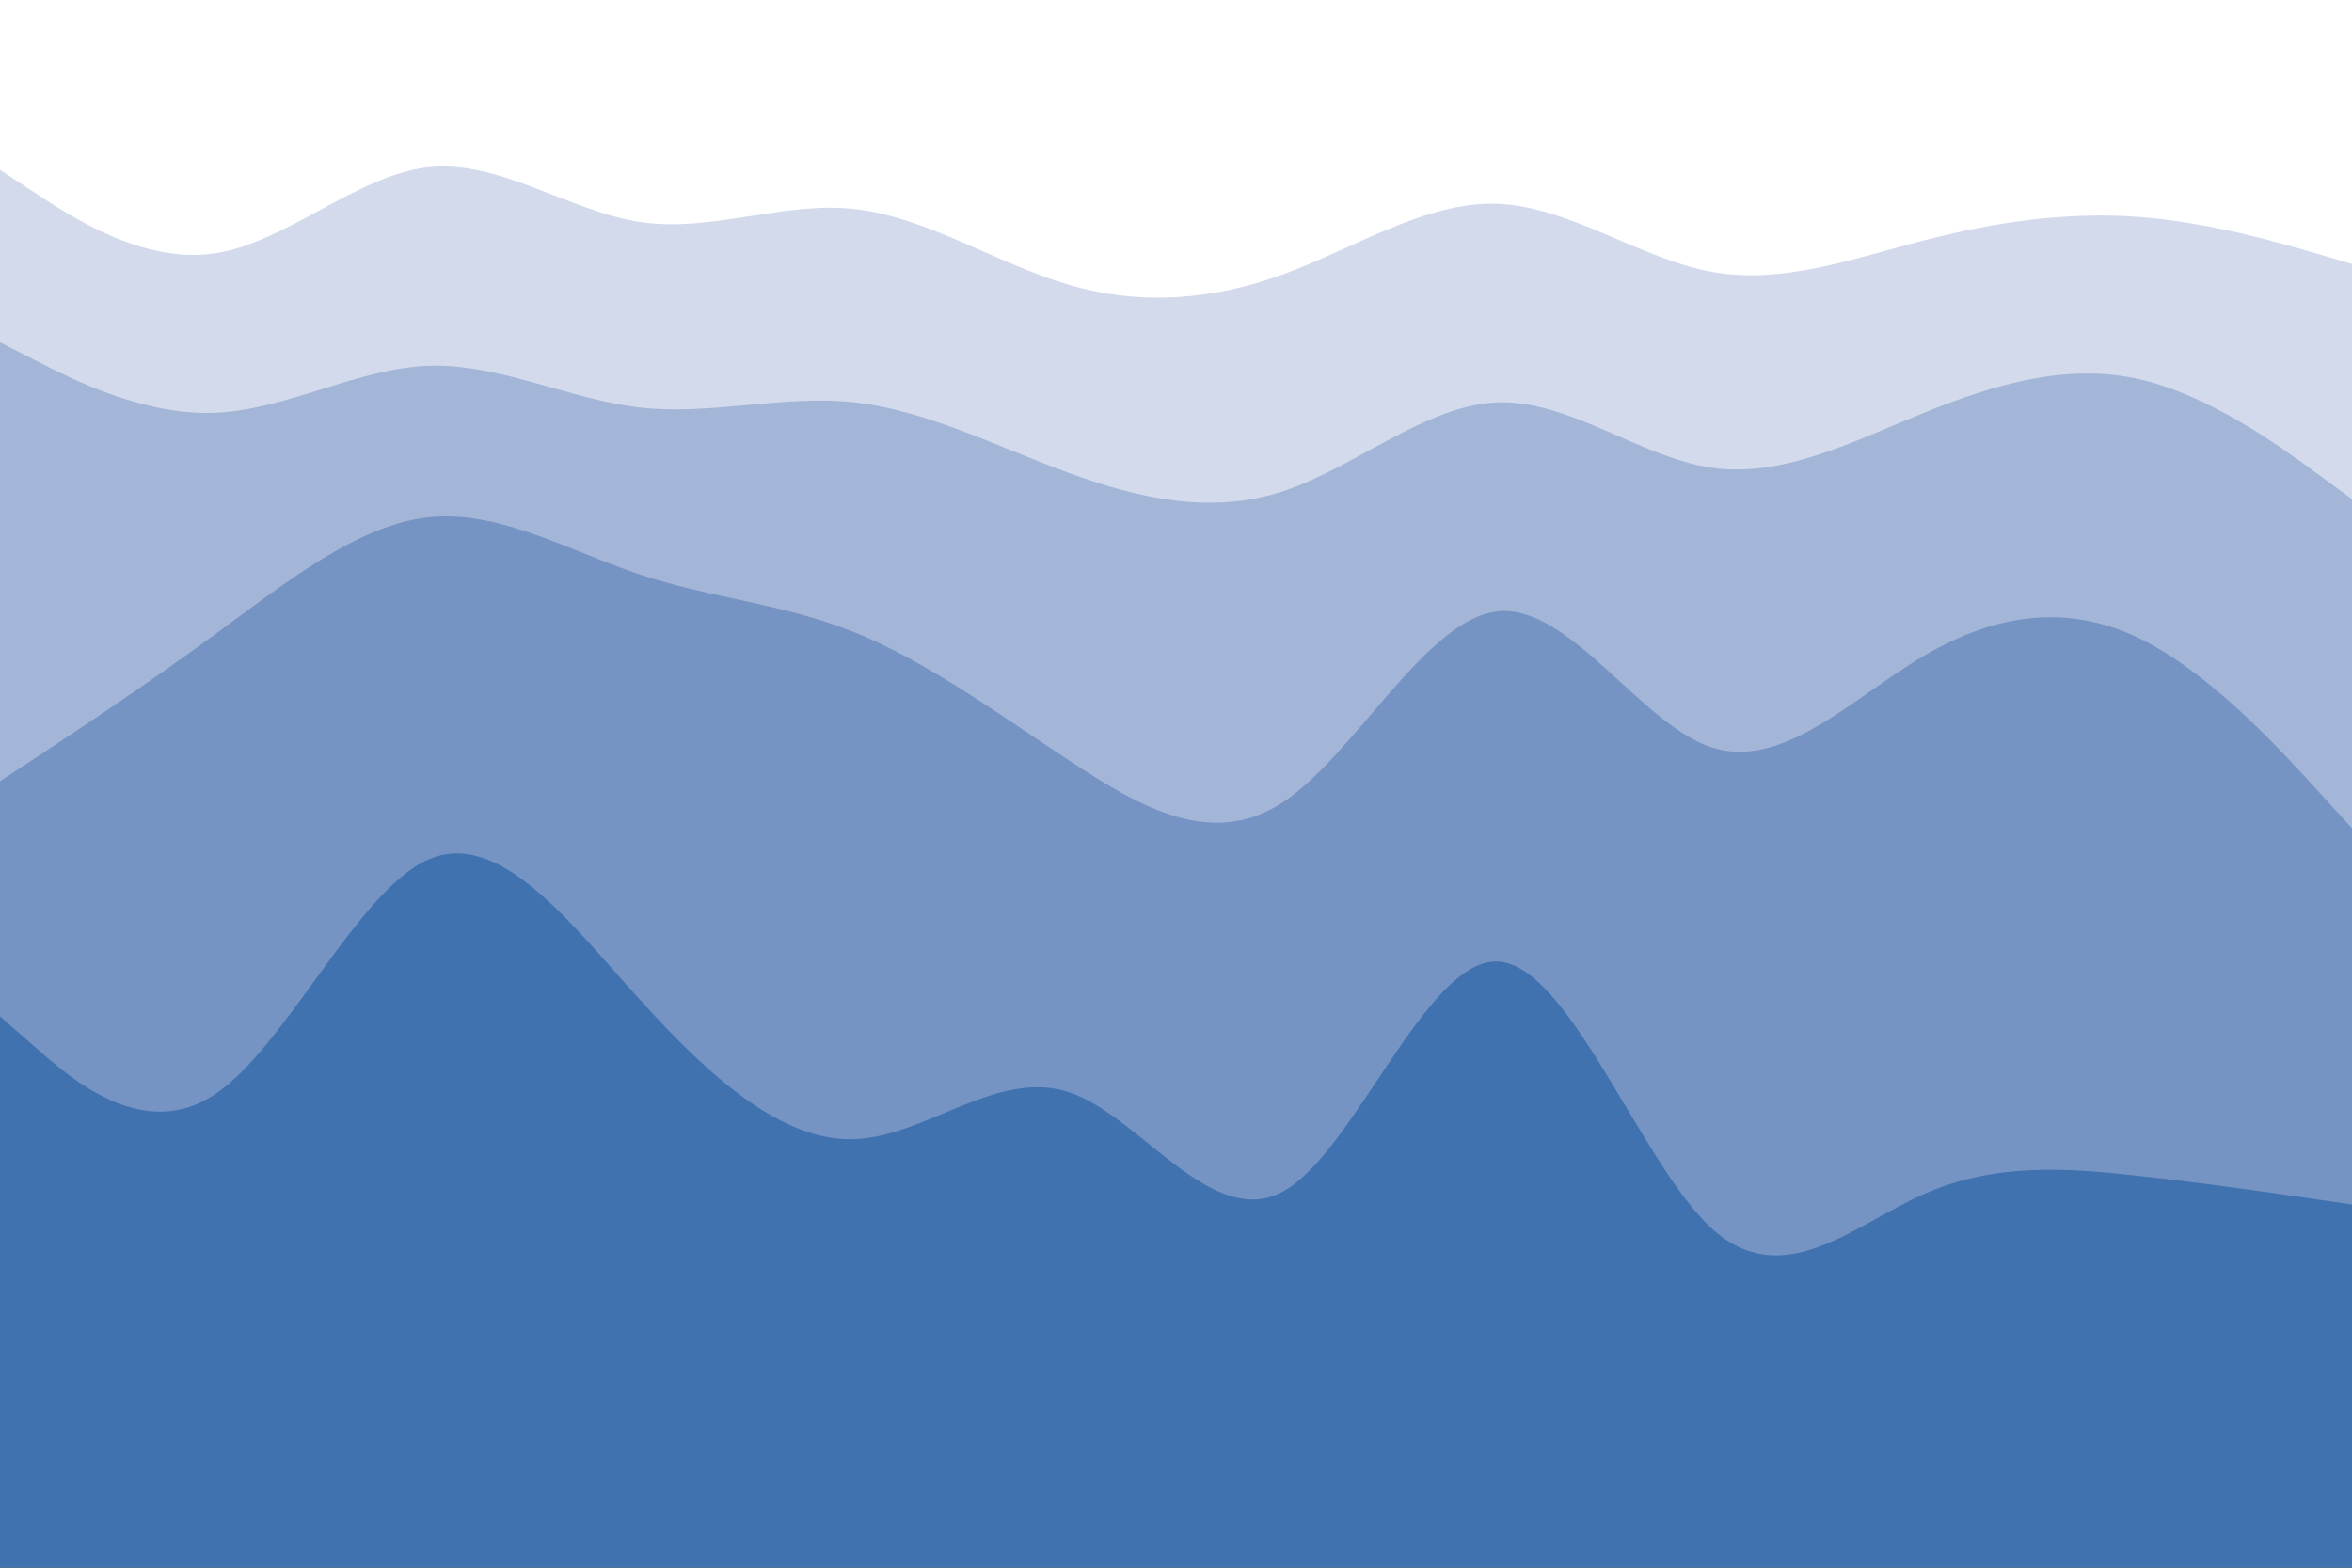 <svg id="visual" viewBox="0 0 900 600" width="900" height="600" xmlns="http://www.w3.org/2000/svg" xmlns:xlink="http://www.w3.org/1999/xlink" version="1.1"><rect x="0" y="0" width="900" height="600" fill="#333333" stroke="none"/><path d="M0 67L13.7 76C27.3 85 54.7 103 82 99C109.3 95 136.7 69 163.8 66C191 63 218 83 245.2 87C272.3 91 299.7 79 327 82C354.3 85 381.7 103 409 111C436.3 119 463.7 117 491 107C518.3 97 545.7 79 573 80C600.3 81 627.7 101 654.8 106C682 111 709 101 736.2 94C763.3 87 790.7 83 818 85C845.3 87 872.7 95 886.3 99L900 103L900 0L886.3 0C872.7 0 845.3 0 818 0C790.7 0 763.3 0 736.2 0C709 0 682 0 654.8 0C627.7 0 600.3 0 573 0C545.7 0 518.3 0 491 0C463.7 0 436.3 0 409 0C381.7 0 354.3 0 327 0C299.7 0 272.3 0 245.2 0C218 0 191 0 163.8 0C136.7 0 109.3 0 82 0C54.7 0 27.3 0 13.7 0L0 0Z" fill="#ffffff"></path><path d="M0 133L13.7 140C27.3 147 54.7 161 82 160C109.3 159 136.7 143 163.8 142C191 141 218 155 245.2 158C272.3 161 299.7 153 327 156C354.3 159 381.7 173 409 183C436.3 193 463.7 199 491 190C518.3 181 545.7 157 573 156C600.3 155 627.7 177 654.8 181C682 185 709 171 736.2 160C763.3 149 790.7 141 818 147C845.3 153 872.7 173 886.3 183L900 193L900 101L886.3 97C872.7 93 845.3 85 818 83C790.7 81 763.3 85 736.2 92C709 99 682 109 654.8 104C627.7 99 600.3 79 573 78C545.7 77 518.3 95 491 105C463.7 115 436.3 117 409 109C381.7 101 354.3 83 327 80C299.7 77 272.3 89 245.2 85C218 81 191 61 163.8 64C136.7 67 109.3 93 82 97C54.7 101 27.3 83 13.7 74L0 65Z" fill="#d2daeb"></path><path d="M0 301L13.7 292C27.3 283 54.7 265 82 245C109.3 225 136.7 203 163.8 200C191 197 218 213 245.2 222C272.3 231 299.7 233 327 244C354.3 255 381.7 275 409 293C436.3 311 463.7 327 491 309C518.3 291 545.7 239 573 236C600.3 233 627.7 279 654.8 288C682 297 709 269 736.2 253C763.3 237 790.7 233 818 246C845.3 259 872.7 289 886.3 304L900 319L900 191L886.3 181C872.7 171 845.3 151 818 145C790.7 139 763.3 147 736.2 158C709 169 682 183 654.8 179C627.7 175 600.3 153 573 154C545.7 155 518.3 179 491 188C463.7 197 436.3 191 409 181C381.7 171 354.3 157 327 154C299.7 151 272.3 159 245.2 156C218 153 191 139 163.8 140C136.7 141 109.3 157 82 158C54.7 159 27.3 145 13.7 138L0 131Z" fill="#a4b6d7"></path><path d="M0 391L13.7 403C27.3 415 54.7 439 82 421C109.3 403 136.7 343 163.8 331C191 319 218 355 245.2 385C272.3 415 299.7 439 327 438C354.3 437 381.7 411 409 420C436.3 429 463.7 473 491 458C518.3 443 545.7 369 573 370C600.3 371 627.7 447 654.8 472C682 497 709 471 736.2 459C763.3 447 790.7 449 818 452C845.3 455 872.7 459 886.3 461L900 463L900 317L886.3 302C872.7 287 845.3 257 818 244C790.7 231 763.3 235 736.2 251C709 267 682 295 654.8 286C627.7 277 600.3 231 573 234C545.7 237 518.3 289 491 307C463.7 325 436.3 309 409 291C381.7 273 354.3 253 327 242C299.7 231 272.3 229 245.2 220C218 211 191 195 163.8 198C136.7 201 109.3 223 82 243C54.7 263 27.3 281 13.7 290L0 299Z" fill="#7593c3"></path><path d="M0 601L13.7 601C27.3 601 54.7 601 82 601C109.3 601 136.7 601 163.8 601C191 601 218 601 245.2 601C272.3 601 299.7 601 327 601C354.3 601 381.7 601 409 601C436.3 601 463.7 601 491 601C518.3 601 545.7 601 573 601C600.3 601 627.7 601 654.8 601C682 601 709 601 736.2 601C763.3 601 790.7 601 818 601C845.3 601 872.7 601 886.3 601L900 601L900 461L886.3 459C872.7 457 845.3 453 818 450C790.7 447 763.3 445 736.2 457C709 469 682 495 654.8 470C627.7 445 600.3 369 573 368C545.7 367 518.3 441 491 456C463.7 471 436.3 427 409 418C381.7 409 354.3 435 327 436C299.7 437 272.3 413 245.2 383C218 353 191 317 163.8 329C136.7 341 109.3 401 82 419C54.7 437 27.3 413 13.7 401L0 389Z" fill="#3f72af"></path></svg>